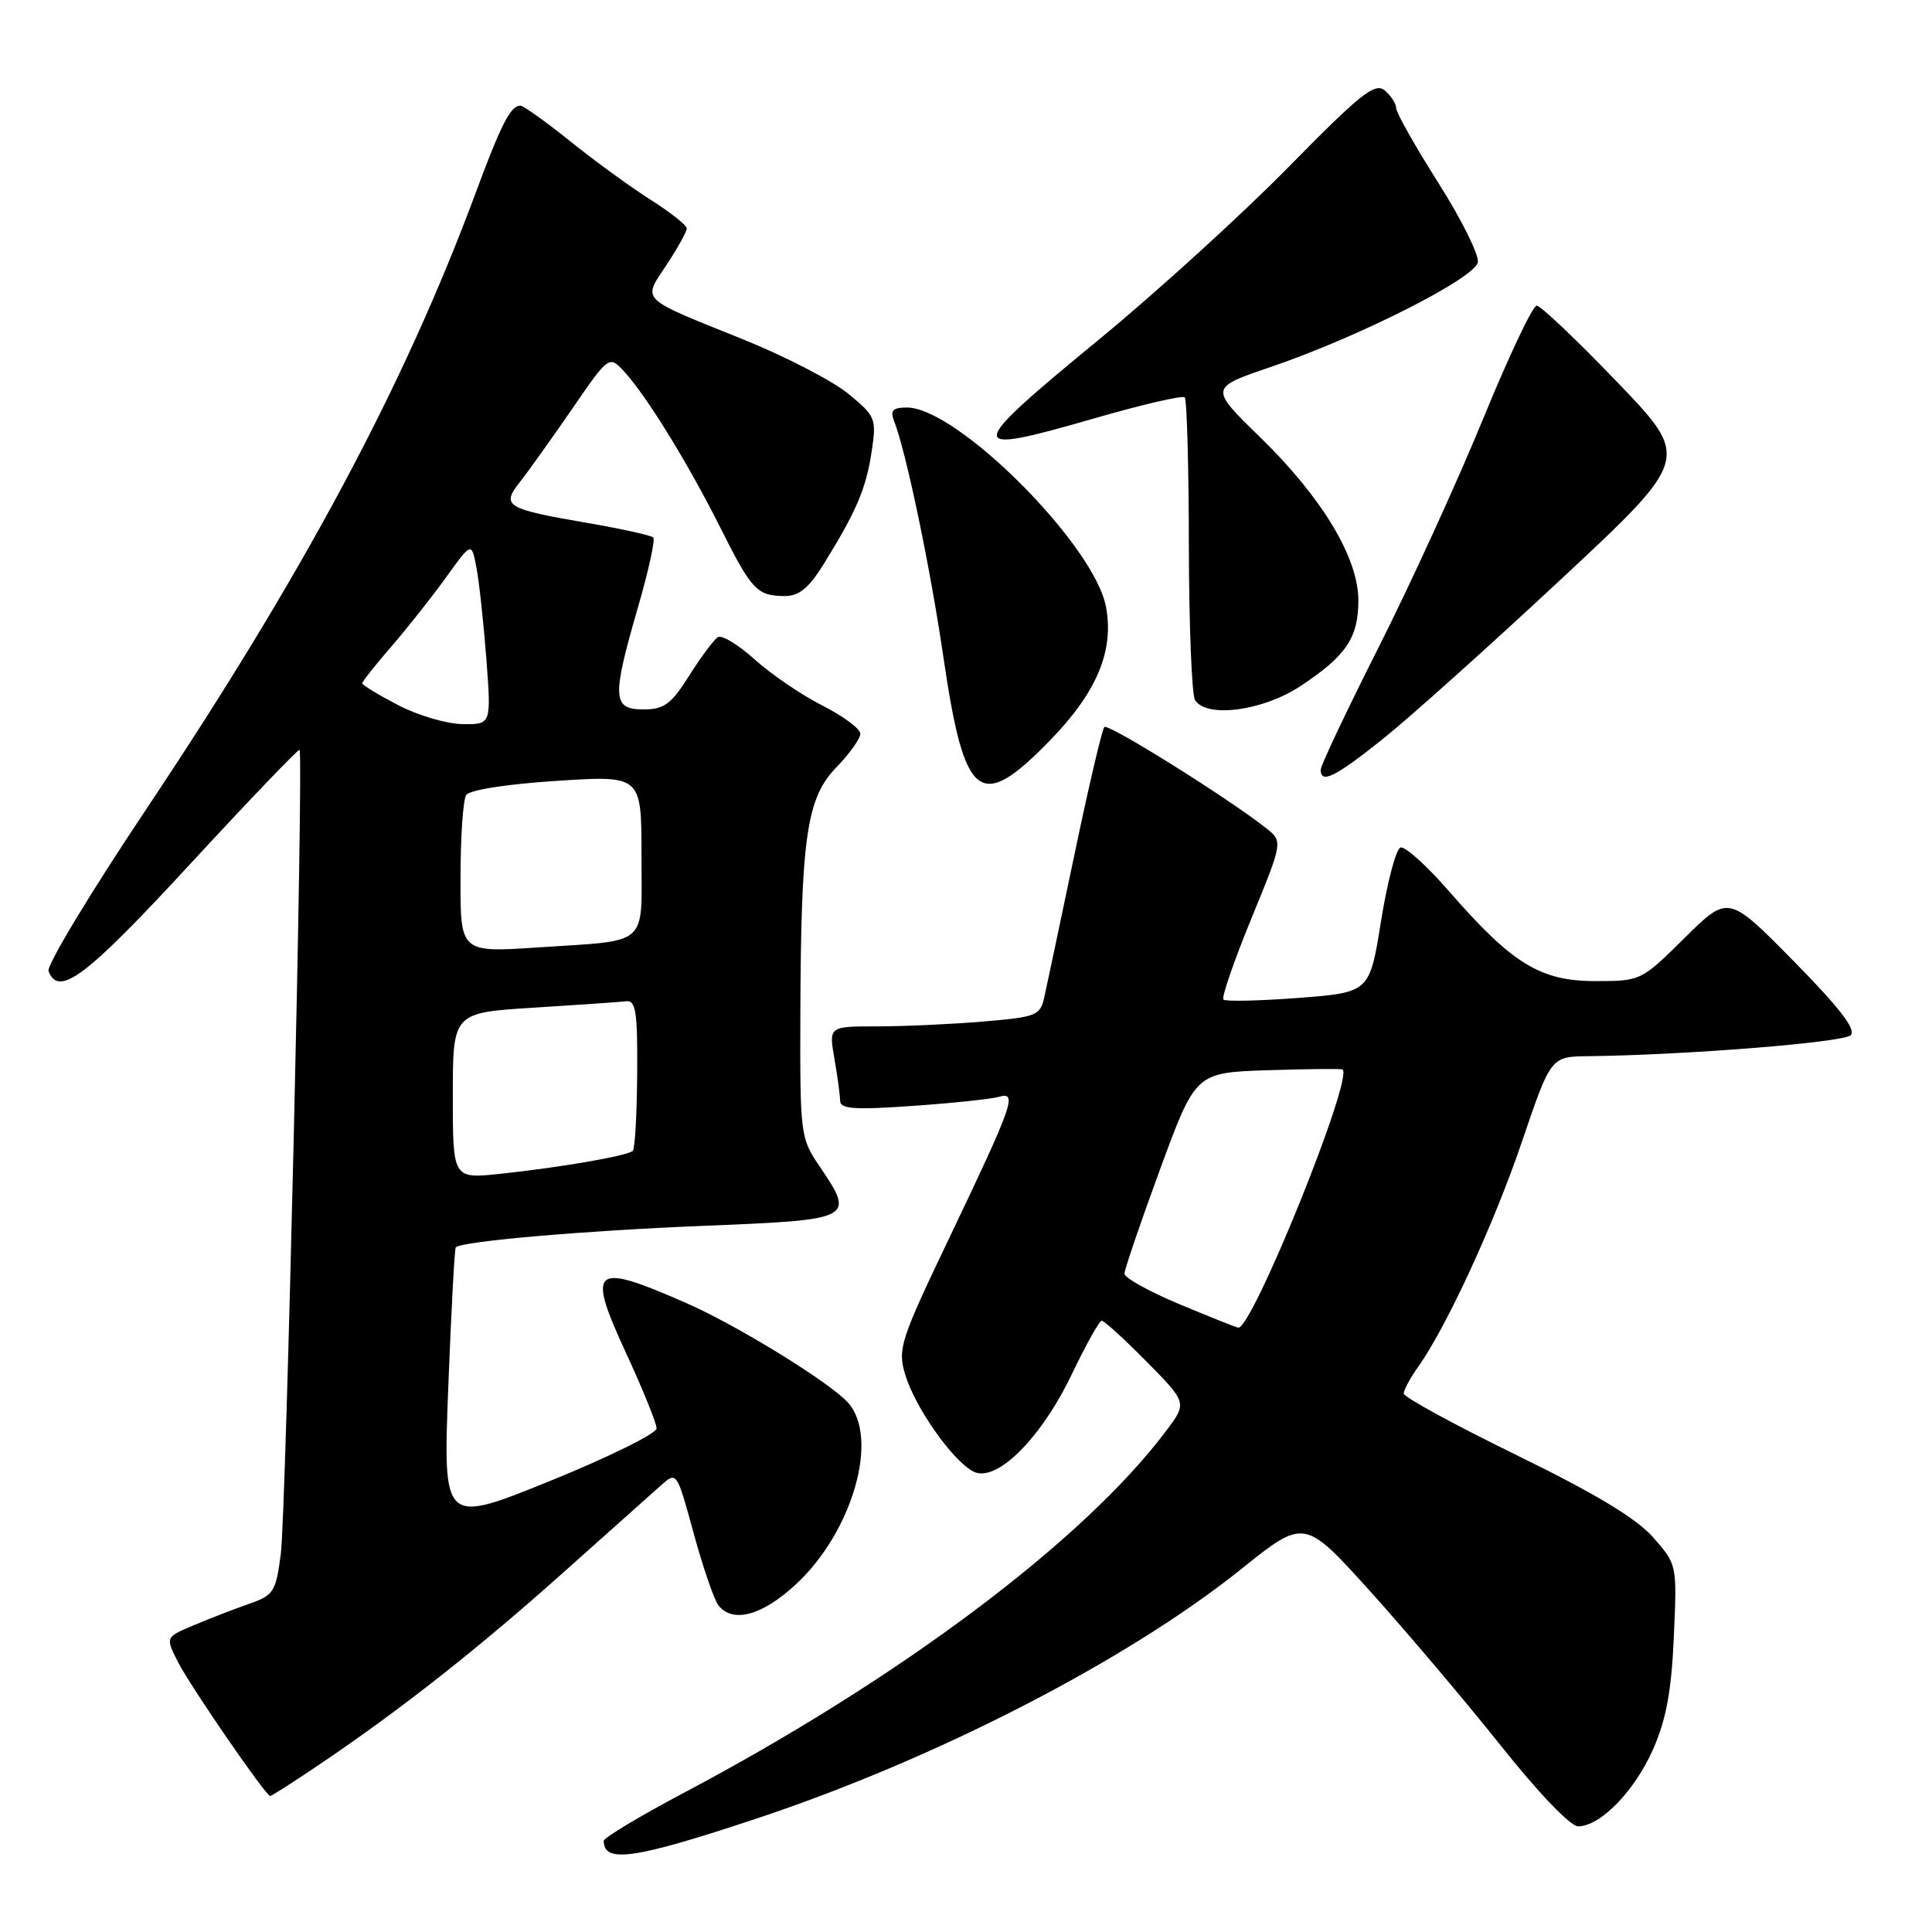 <?xml version="1.0" encoding="UTF-8" standalone="no"?>
<!DOCTYPE svg PUBLIC "-//W3C//DTD SVG 1.1//EN" "http://www.w3.org/Graphics/SVG/1.1/DTD/svg11.dtd" >
<svg xmlns="http://www.w3.org/2000/svg" xmlns:xlink="http://www.w3.org/1999/xlink" version="1.1" viewBox="0 0 256 256">
 <g >
 <path fill="currentColor"
d=" M 100.12 241.01 C 123.94 233.11 149.40 220.01 164.52 207.87 C 172.84 201.20 172.84 201.20 181.55 210.85 C 186.34 216.16 194.11 225.34 198.82 231.25 C 203.80 237.52 208.09 242.00 209.11 242.00 C 212.06 242.00 216.62 237.30 219.05 231.77 C 220.78 227.84 221.48 224.06 221.79 216.91 C 222.22 207.32 222.22 207.32 219.06 203.72 C 216.83 201.19 211.47 197.95 200.95 192.81 C 192.73 188.79 186.00 185.12 186.00 184.65 C 186.00 184.19 186.85 182.61 187.89 181.15 C 191.66 175.85 197.97 162.17 201.69 151.21 C 205.50 140.00 205.50 140.00 210.50 139.95 C 223.31 139.80 244.27 138.13 245.23 137.17 C 245.98 136.42 243.75 133.53 237.65 127.33 C 229.01 118.56 229.01 118.56 223.22 124.28 C 217.46 129.98 217.42 130.00 211.37 130.00 C 204.10 130.00 200.35 127.69 192.00 118.09 C 189.06 114.71 186.17 112.11 185.58 112.30 C 184.98 112.49 183.82 116.89 182.99 122.07 C 181.48 131.50 181.48 131.50 172.05 132.23 C 166.86 132.62 162.39 132.72 162.11 132.45 C 161.84 132.17 163.50 127.35 165.81 121.72 C 170.00 111.50 170.00 111.50 167.75 109.72 C 162.80 105.80 146.84 95.82 146.33 96.33 C 146.04 96.63 144.25 104.22 142.38 113.19 C 140.50 122.16 138.70 130.68 138.38 132.11 C 137.84 134.57 137.36 134.76 130.25 135.36 C 126.10 135.71 119.80 136.00 116.26 136.00 C 109.82 136.00 109.82 136.00 110.56 140.25 C 110.97 142.59 111.31 145.11 111.32 145.86 C 111.33 146.95 113.19 147.08 120.92 146.54 C 126.19 146.17 131.33 145.63 132.35 145.34 C 134.86 144.61 134.30 146.20 125.80 164.00 C 119.31 177.57 118.93 178.73 119.93 182.09 C 121.19 186.39 126.15 193.48 128.94 194.97 C 131.95 196.58 137.92 190.68 142.06 182.01 C 143.91 178.16 145.67 175.00 145.99 175.00 C 146.31 175.00 148.99 177.45 151.95 180.44 C 157.32 185.89 157.32 185.89 154.45 189.69 C 143.50 204.21 119.20 222.43 90.57 237.58 C 84.76 240.66 80.00 243.51 80.00 243.92 C 80.00 246.93 84.07 246.34 100.12 241.01 Z  M 42.30 233.82 C 52.94 226.65 63.28 218.52 74.59 208.41 C 80.59 203.05 86.44 197.83 87.59 196.81 C 89.67 194.96 89.68 194.97 91.93 203.23 C 93.18 207.78 94.65 212.06 95.22 212.75 C 97.15 215.11 100.97 214.07 105.41 209.98 C 112.97 203.01 116.57 190.50 112.35 185.84 C 109.94 183.17 97.71 175.64 91.00 172.69 C 78.49 167.19 77.68 167.86 82.98 179.34 C 85.19 184.12 87.00 188.59 87.00 189.27 C 87.00 189.95 80.63 193.09 72.85 196.25 C 58.70 201.98 58.70 201.98 59.40 183.77 C 59.79 173.76 60.23 165.44 60.39 165.28 C 61.19 164.47 77.51 163.06 93.25 162.43 C 113.24 161.62 113.36 161.56 108.50 154.40 C 106.08 150.84 106.00 150.19 106.05 134.61 C 106.13 110.94 106.87 105.76 110.80 101.70 C 112.56 99.89 114.00 97.87 114.00 97.22 C 114.00 96.57 111.73 94.89 108.96 93.48 C 106.19 92.08 102.16 89.33 100.00 87.38 C 97.84 85.43 95.65 84.10 95.13 84.42 C 94.61 84.74 92.90 87.03 91.34 89.50 C 88.93 93.32 88.01 94.00 85.25 94.00 C 81.14 94.00 81.06 92.47 84.53 80.48 C 85.93 75.67 86.84 71.51 86.56 71.22 C 86.28 70.94 82.35 70.07 77.82 69.29 C 67.02 67.43 66.39 67.05 68.89 63.87 C 69.98 62.49 73.08 58.14 75.79 54.21 C 80.71 47.06 80.71 47.06 82.75 49.28 C 85.71 52.52 91.19 61.42 95.49 70.00 C 99.62 78.23 100.32 78.96 104.00 78.98 C 105.87 78.99 107.17 77.92 109.14 74.75 C 113.46 67.79 114.77 64.72 115.49 59.88 C 116.16 55.46 116.05 55.18 112.41 52.18 C 110.33 50.47 104.10 47.25 98.57 45.01 C 84.56 39.37 85.13 39.92 88.32 35.10 C 89.79 32.87 91.00 30.70 91.00 30.27 C 91.00 29.85 88.87 28.16 86.27 26.51 C 83.67 24.87 78.87 21.38 75.61 18.76 C 72.34 16.14 69.35 14.00 68.96 14.00 C 67.66 14.00 66.42 16.41 63.05 25.50 C 53.55 51.11 40.18 76.10 19.24 107.43 C 11.92 118.39 6.15 127.95 6.43 128.68 C 7.78 132.18 11.40 129.45 25.15 114.54 C 33.00 106.04 39.54 99.21 39.69 99.36 C 40.25 99.92 37.90 200.65 37.21 205.90 C 36.55 210.94 36.27 211.38 33.00 212.52 C 31.07 213.19 27.79 214.46 25.71 215.34 C 21.91 216.93 21.91 216.93 23.58 220.22 C 25.21 223.43 35.20 237.95 35.80 237.98 C 35.97 237.99 38.90 236.12 42.30 233.82 Z  M 139.13 98.11 C 145.35 91.71 147.64 86.24 146.55 80.41 C 145.01 72.20 126.83 54.00 120.17 54.00 C 118.31 54.00 117.93 54.38 118.46 55.75 C 120.08 59.92 123.27 75.18 125.03 87.24 C 127.81 106.12 129.83 107.67 139.13 98.11 Z  M 183.18 97.96 C 186.66 95.19 197.26 85.69 206.75 76.84 C 224.01 60.75 224.01 60.75 214.29 50.63 C 208.94 45.06 204.14 40.50 203.62 40.50 C 203.09 40.50 199.90 47.25 196.52 55.50 C 193.14 63.75 186.92 77.36 182.69 85.74 C 178.46 94.12 175.00 101.43 175.00 101.99 C 175.00 103.91 176.89 102.98 183.18 97.96 Z  M 172.35 90.89 C 178.38 86.90 180.00 84.49 179.99 79.53 C 179.98 73.89 175.17 65.92 166.98 57.94 C 160.25 51.39 160.25 51.39 168.37 48.63 C 180.00 44.67 195.43 36.87 195.82 34.75 C 196.00 33.78 193.64 29.04 190.57 24.20 C 187.51 19.37 185.00 14.92 185.00 14.33 C 185.00 13.73 184.31 12.68 183.48 11.98 C 182.18 10.90 180.27 12.43 170.73 22.14 C 164.55 28.43 153.31 38.66 145.75 44.88 C 127.69 59.73 127.64 60.45 144.98 55.44 C 151.29 53.62 156.69 52.36 156.98 52.65 C 157.27 52.94 157.52 61.80 157.53 72.34 C 157.55 82.88 157.92 92.06 158.34 92.75 C 159.86 95.20 167.34 94.21 172.35 90.89 Z  M 156.25 172.80 C 152.26 171.13 149.00 169.32 149.00 168.77 C 149.00 168.22 151.12 162.00 153.71 154.95 C 158.42 142.13 158.42 142.13 167.96 141.81 C 173.21 141.64 177.67 141.60 177.88 141.71 C 179.47 142.60 165.90 176.19 164.07 175.92 C 163.76 175.87 160.24 174.47 156.25 172.80 Z  M 60.00 145.19 C 60.00 134.19 60.00 134.19 70.75 133.52 C 76.66 133.15 82.17 132.77 83.00 132.67 C 84.25 132.53 84.49 134.15 84.43 142.23 C 84.40 147.59 84.13 152.20 83.85 152.49 C 83.18 153.15 74.35 154.68 66.25 155.54 C 60.00 156.20 60.00 156.20 60.00 145.19 Z  M 61.02 116.36 C 61.02 110.94 61.36 105.98 61.77 105.35 C 62.20 104.67 67.13 103.90 73.75 103.47 C 85.00 102.74 85.00 102.74 85.00 113.30 C 85.00 125.62 86.21 124.54 71.25 125.54 C 61.00 126.22 61.00 126.22 61.02 116.36 Z  M 52.75 93.43 C 50.14 92.07 48.00 90.77 48.00 90.54 C 48.00 90.31 49.75 88.10 51.89 85.63 C 54.03 83.15 57.29 79.03 59.13 76.47 C 62.48 71.81 62.48 71.81 63.12 75.16 C 63.48 76.99 64.07 82.44 64.44 87.25 C 65.10 96.00 65.10 96.00 61.30 95.95 C 59.21 95.93 55.36 94.79 52.75 93.43 Z "/>
</g>
</svg>